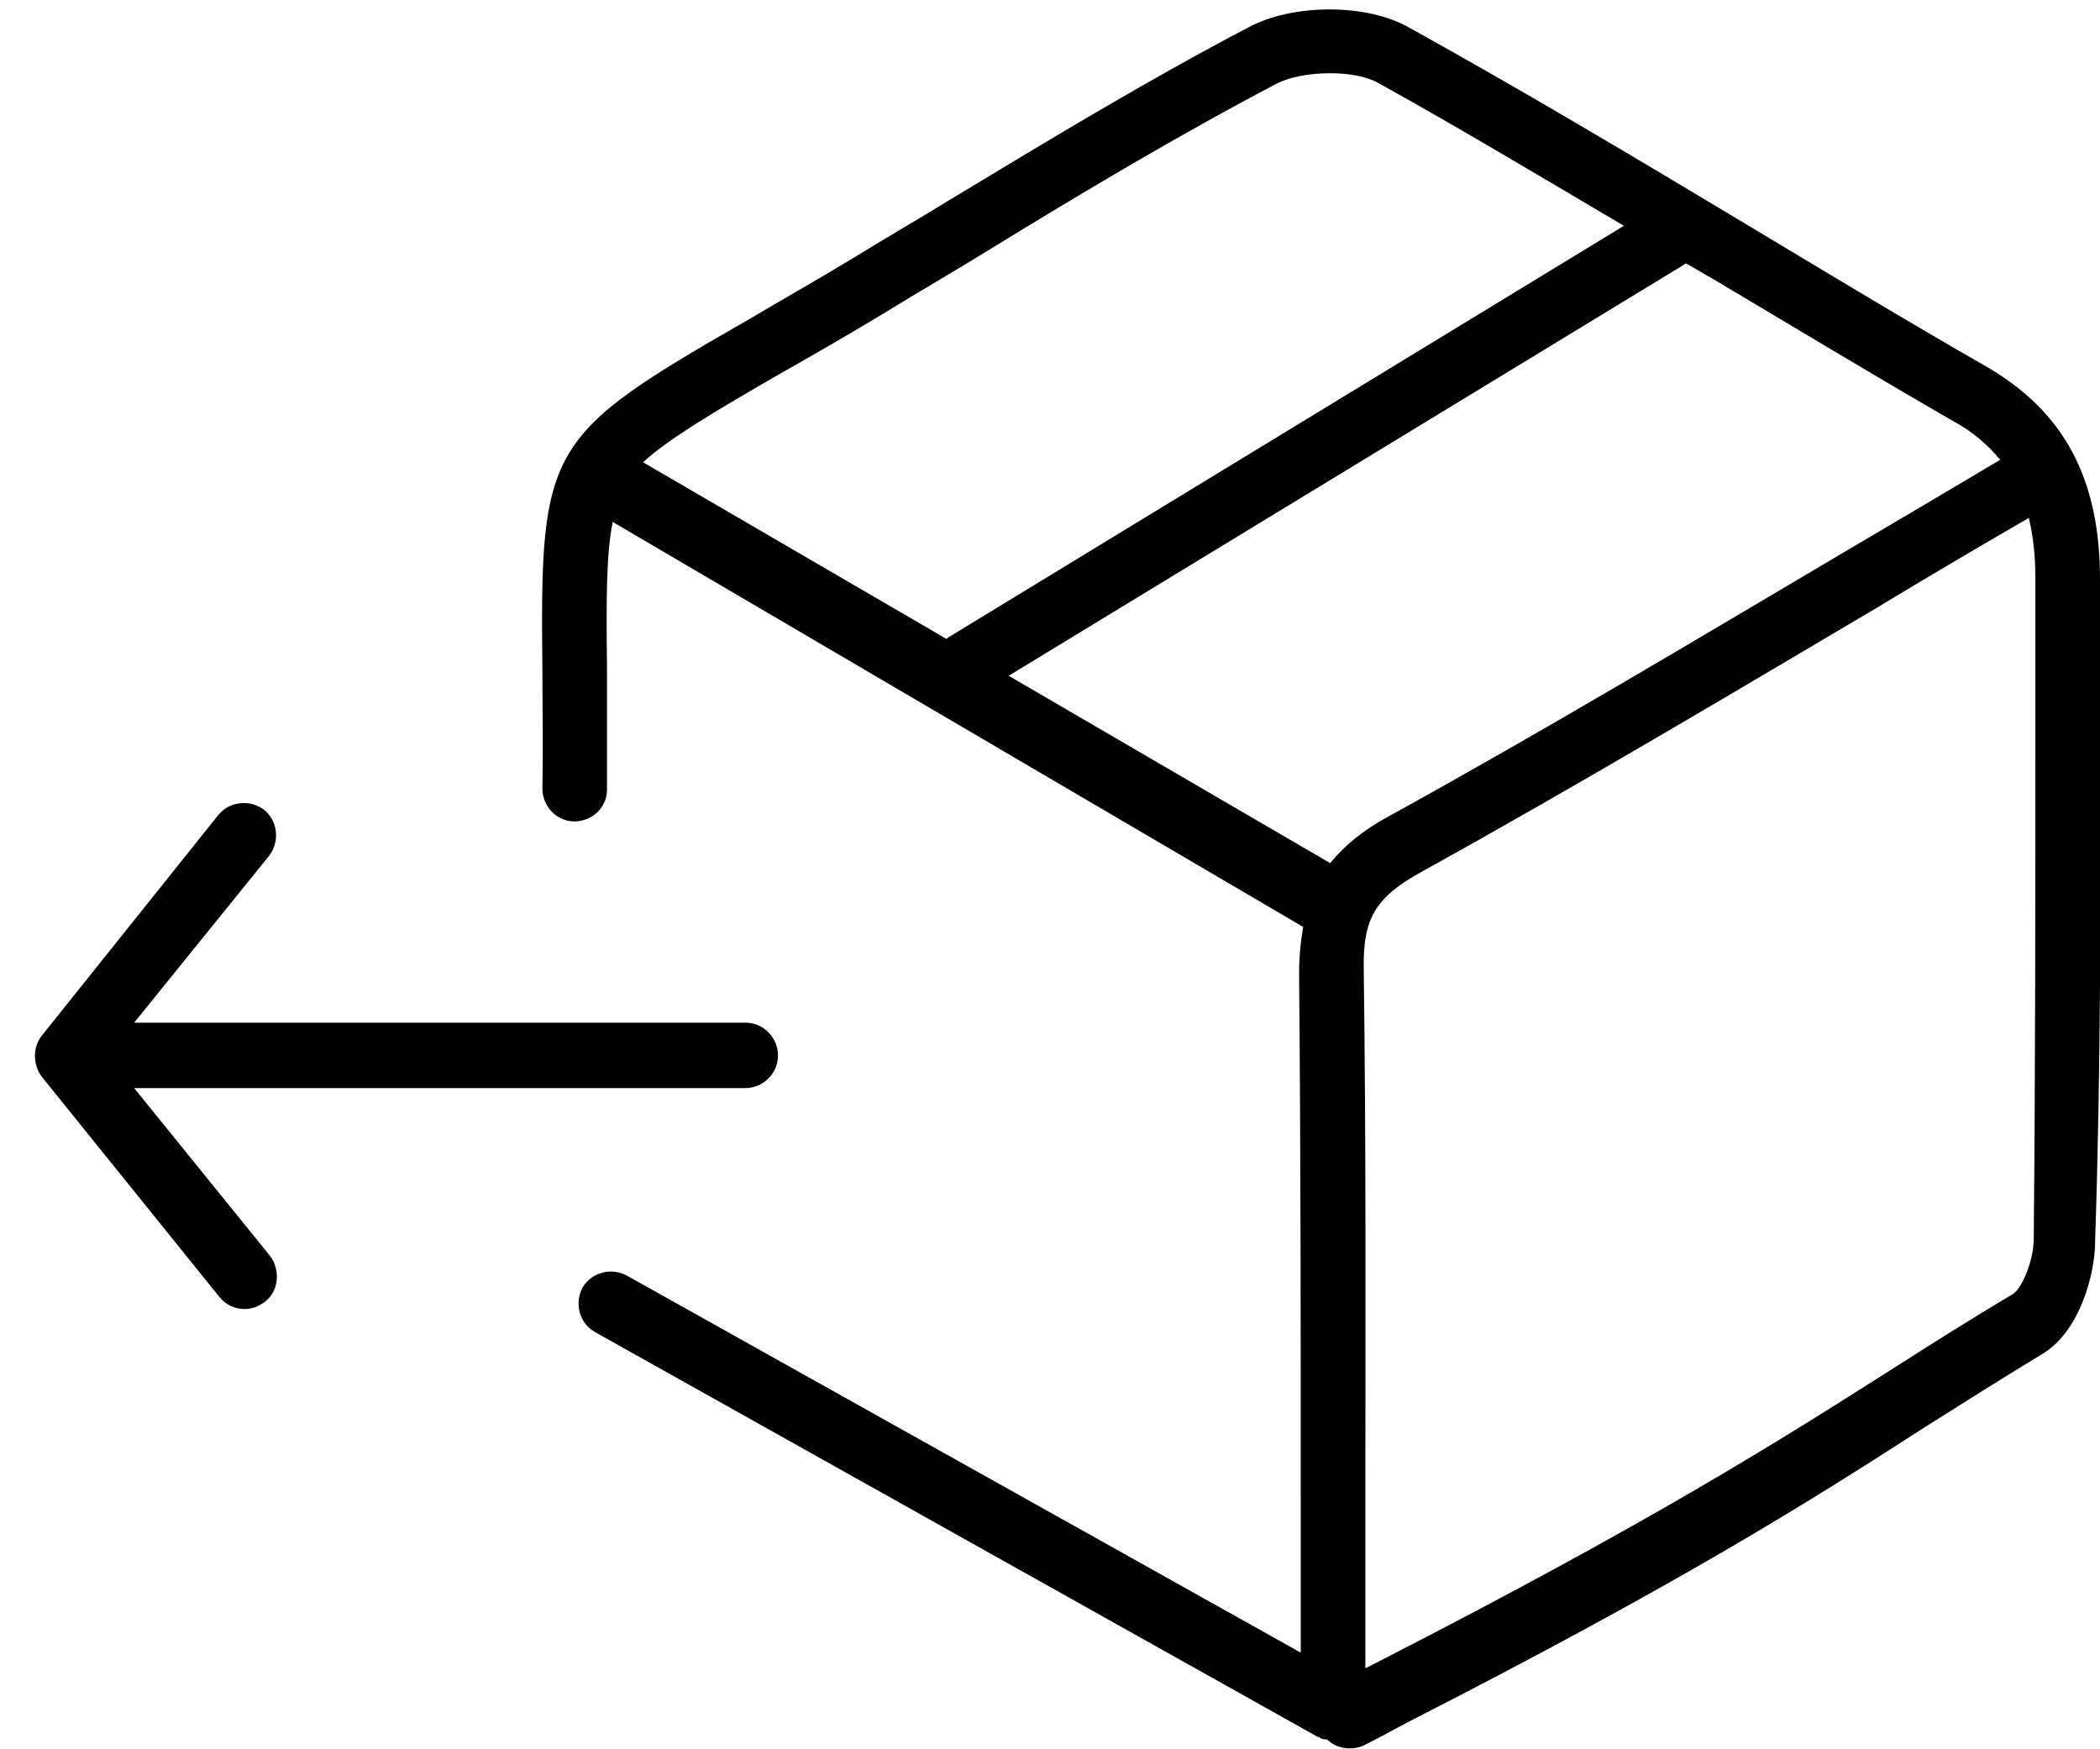 <?xml version="1.0" encoding="utf-8"?>
<!-- Generator: Adobe Illustrator 25.0.1, SVG Export Plug-In . SVG Version: 6.00 Build 0)  -->
<svg version="1.1" id="Capa_3" xmlns="http://www.w3.org/2000/svg" xmlns:xlink="http://www.w3.org/1999/xlink" x="0px" y="0px"
	 viewBox="0 0 256.7 213.8" style="enable-background:new 0 0 256.7 213.8;" xml:space="preserve">
<g>
	<path d="M256.7,89.9c0-6.3,0-12.8,0-19.1c0-12.3-4.4-20.5-13.9-26c-9.8-5.6-19.7-11.6-29.2-17.3c-13.5-8.1-27.4-16.4-41.3-24.1
		c-5.2-3-14.3-3-19.8,0c-12.2,6.4-24.1,13.6-35.7,20.6c-4.2,2.6-8.4,5-12.6,7.6c-4.8,2.9-8.9,5.2-12.6,7.4
		C66.7,53.3,66,54.4,66.3,81.9c0,4.2,0.1,8.9,0,14.5c0,2.1,1.7,4,3.9,4s4-1.7,4-3.9c0-5.6,0-10.4,0-14.6c-0.1-8.6-0.1-14.2,0.7-18.1
		l84.4,49.5c-0.3,1.7-0.5,3.6-0.5,5.7c0.2,21.8,0.2,44.1,0.2,65.5c0,5.8,0,11.7,0,17.5l-82.4-46.1c-1.9-1-4.3-0.4-5.4,1.5
		c-1,1.9-0.4,4.3,1.5,5.4l88.2,49.4c0.1,0.1,0.2,0.1,0.3,0.1c0,0,0.1,0,0.1,0.1c0.2,0.1,0.4,0.2,0.6,0.2h0.1c0.1,0,0.1,0,0.2,0
		c0.7,0.7,1.7,1.1,2.8,1.1c0.6,0,1.2-0.1,1.8-0.4c1-0.5,2.9-1.5,5.1-2.7c33.7-17.2,49.5-27.2,63.3-36.1c4.9-3.1,9.5-6,14.6-9.1
		c4.5-2.8,6.3-9.8,6.3-13.6C256.8,131,256.8,110.1,256.7,89.9z M95.5,45.6c3.7-2.1,7.9-4.5,12.7-7.4c4.2-2.6,8.4-5,12.6-7.6
		c11.4-7,23.3-14.1,35.3-20.4c3.2-1.6,9.4-1.7,12.3-0.1c10.1,5.6,20.1,11.6,30.1,17.5l-82.4,50.2c-0.2,0.1-0.3,0.2-0.4,0.3
		L78.6,56.5C81.8,53.6,87,50.5,95.5,45.6z M123.3,82.6l82.8-50.4c1.1,0.6,2.2,1.3,3.3,1.9c9.6,5.7,19.5,11.7,29.4,17.4
		c2.4,1.3,4.2,2.9,5.7,4.7c-6.4,3.8-12.8,7.6-19.1,11.3c-18.1,10.7-36.8,21.9-55.5,32.2c-3.2,1.7-5.5,3.6-7.3,5.8L123.3,82.6z
		 M248.6,151.4c0,2.9-1.6,6.3-2.6,6.8c-5.2,3.1-9.8,6-14.8,9.2c-13.7,8.7-29.3,18.6-62.7,35.7c-0.6,0.3-1.1,0.6-1.6,0.8
		c0-6.6,0-13.3,0-19.9c0-21.5,0.1-43.8-0.2-65.6c-0.1-6.1,1.4-8.7,7-11.8c18.8-10.4,37.6-21.6,55.7-32.3c6.1-3.7,12.4-7.4,18.6-11
		c0.5,2.1,0.8,4.5,0.8,7.3c0,6.3,0,12.8,0,19.1C248.8,110,248.8,131,248.6,151.4z"/>
	<path d="M16.4,133h74.7c2.1,0,4-1.7,4-4c0-2.1-1.7-4-4-4H16.4l16.5-20.4c1.3-1.7,1.1-4.2-0.6-5.6c-1.7-1.3-4.2-1.1-5.6,0.6
		l-21.6,27c-1.1,1.4-1.1,3.5,0,5l21.7,26.9c0.8,1,1.9,1.5,3.1,1.5c0.9,0,1.7-0.3,2.5-0.9c1.7-1.3,1.9-3.9,0.6-5.6L16.4,133z"/>
</g>
</svg>
